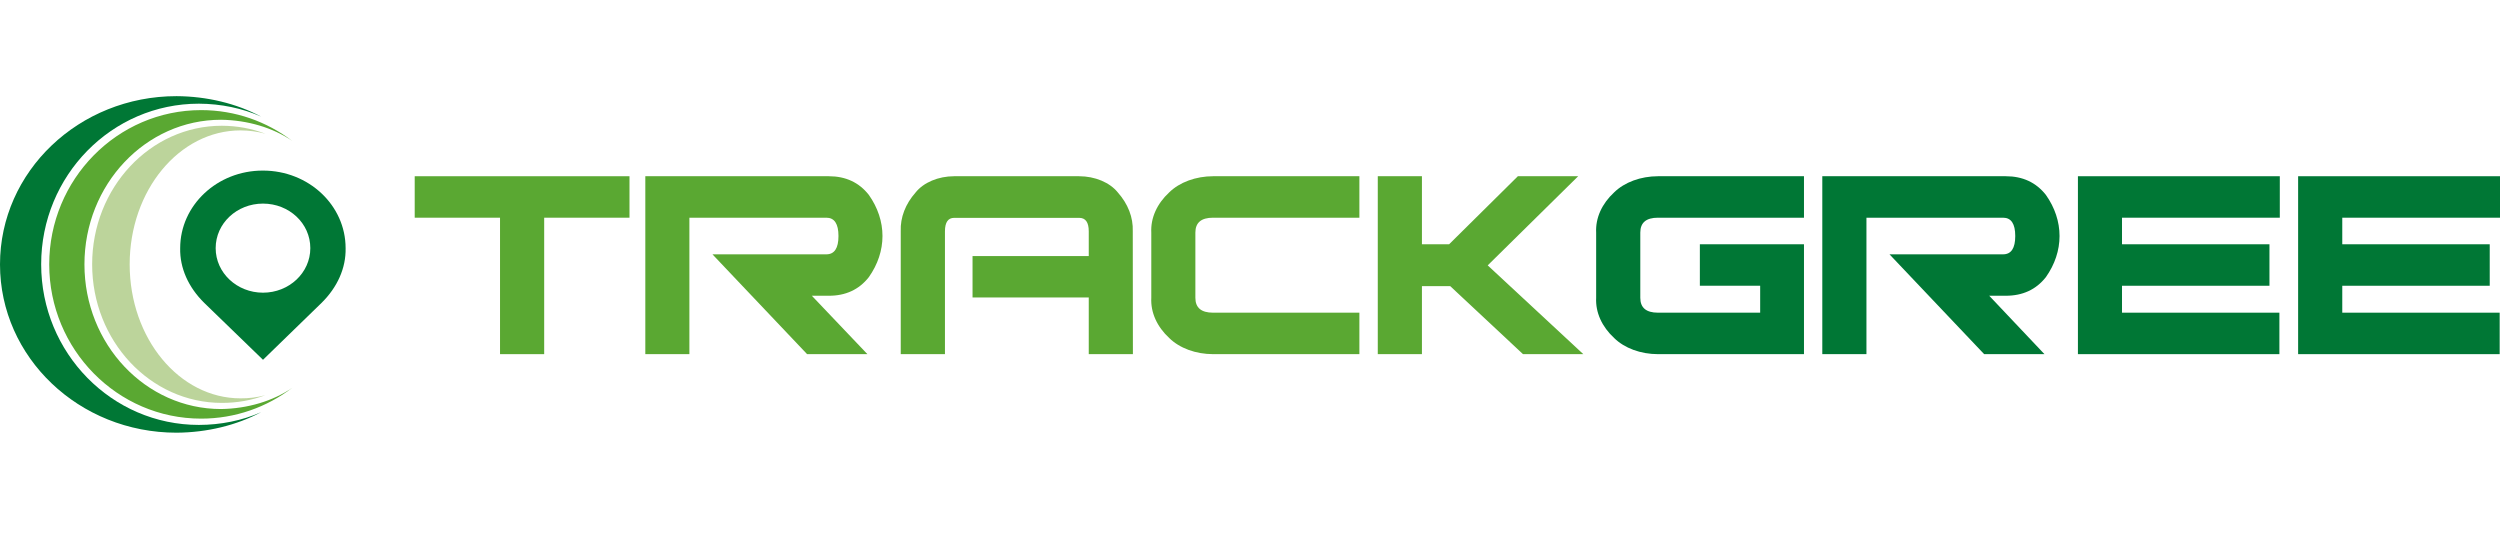 <svg width="100%" height="100%" viewBox="0 0 520 111" fill="none" xmlns="http://www.w3.org/2000/svg"  preserveAspectRatio="none">
<path fill-rule="evenodd" clip-rule="evenodd" d="M130.935 45.282H113.189V73.663H104.006V45.282H86.259V36.656H130.935V45.282Z" fill="#5AA832"/>
<path fill-rule="evenodd" clip-rule="evenodd" d="M180.421 73.663H167.877L148.19 52.9H171.885C173.558 52.9 174.402 51.634 174.402 49.091C174.402 46.549 173.558 45.282 171.885 45.282H143.394V73.663H134.226V36.656H172.391C175.907 36.656 178.682 37.95 180.716 40.537C182.583 43.181 183.557 46.114 183.557 49.091C183.557 52.068 182.583 55.001 180.716 57.646C178.682 60.233 175.907 61.523 172.391 61.516H168.861L180.421 73.663Z" fill="#5AA832"/>
<path fill-rule="evenodd" clip-rule="evenodd" d="M235.644 73.663H226.461V61.877H202.288V53.26H226.461V48.113C226.461 46.25 225.8 45.313 224.478 45.313H198.463C197.197 45.313 196.55 46.25 196.55 48.113V73.663H187.354V48.082C187.249 45.232 188.328 42.425 190.447 40.032C191.263 39.01 192.429 38.161 193.83 37.569C195.23 36.977 196.817 36.662 198.435 36.656H224.45C226.078 36.658 227.677 36.971 229.09 37.563C230.503 38.155 231.681 39.006 232.508 40.032C234.631 42.424 235.715 45.231 235.616 48.082L235.644 73.663Z" fill="#5AA832"/>
<path fill-rule="evenodd" clip-rule="evenodd" d="M282.753 73.663H252.308C250.54 73.662 248.798 73.359 247.218 72.778C245.639 72.198 244.266 71.355 243.21 70.318C240.641 67.943 239.314 64.975 239.469 61.949V48.371C239.314 45.344 240.641 42.376 243.21 40.002C244.268 38.966 245.641 38.125 247.22 37.544C248.799 36.964 250.541 36.66 252.308 36.656H282.753V45.282H252.308C249.861 45.282 248.638 46.312 248.638 48.371V61.949C248.638 64.007 249.861 65.037 252.308 65.037H282.753V73.663Z" fill="#5AA832"/>
<path fill-rule="evenodd" clip-rule="evenodd" d="M329.328 73.663H316.784L301.639 59.509H295.761V73.663H286.578V36.656H295.761V50.81H301.414L315.715 36.656H328.259L309.443 55.196L329.328 73.663Z" fill="#5AA832"/>
<path fill-rule="evenodd" clip-rule="evenodd" d="M375.228 73.663H344.853C343.085 73.663 341.342 73.36 339.762 72.779C338.183 72.198 336.81 71.356 335.754 70.318C333.181 67.944 331.85 64.977 332 61.949V48.371C331.85 45.343 333.181 42.375 335.754 40.002C336.812 38.965 338.185 38.124 339.764 37.543C341.344 36.962 343.086 36.659 344.853 36.656H375.228V45.282H344.853C342.406 45.282 341.182 46.312 341.182 48.371V61.949C341.182 64.007 342.406 65.037 344.853 65.037H366.115V59.437H353.571V50.81H375.228V73.663Z" fill="#007735"/>
<path fill-rule="evenodd" clip-rule="evenodd" d="M425.247 73.663H412.704L393.016 52.9H416.641C418.329 52.9 419.172 51.634 419.172 49.091C419.172 46.549 418.329 45.282 416.641 45.282H388.221V73.663H379.038V36.656H417.204C420.733 36.656 423.504 37.953 425.543 40.537C427.41 43.181 428.384 46.114 428.384 49.091C428.384 52.068 427.41 55.001 425.543 57.646C423.504 60.229 420.733 61.516 417.204 61.516H413.758L425.247 73.663Z" fill="#007735"/>
<path fill-rule="evenodd" clip-rule="evenodd" d="M474.199 45.282H441.377V50.81H472.047V59.437H441.377V65.037H474.115V73.663H432.208V36.656H474.199V45.282Z" fill="#007735"/>
<path fill-rule="evenodd" clip-rule="evenodd" d="M520 45.282H487.193V50.81H517.863V59.437H487.193V65.037H519.93V73.663H478.01V36.656H520V45.282Z" fill="#007735"/>
<path fill-rule="evenodd" clip-rule="evenodd" d="M54.703 35.482C64.195 35.482 71.887 42.688 71.887 51.623C71.974 55.728 70.204 59.738 66.853 63.029L54.703 74.837L42.511 63.029C39.159 59.738 37.389 55.728 37.477 51.623C37.477 42.709 45.169 35.482 54.647 35.482H54.703ZM54.703 42.349C49.261 42.349 44.859 46.466 44.859 51.613C44.859 56.76 49.289 60.878 54.703 60.878C60.117 60.878 64.547 56.76 64.547 51.613C64.547 46.466 60.159 42.349 54.703 42.349Z" fill="#007735"/>
<path fill-rule="evenodd" clip-rule="evenodd" d="M50.034 82.856C37.294 82.856 26.972 70.379 26.972 54.99C26.972 39.6 37.294 27.123 50.034 27.123C51.803 27.128 53.556 27.365 55.209 27.823C52.415 26.738 49.302 26.166 46.139 26.156C31.247 26.156 19.167 39.065 19.167 54.979C19.167 70.894 31.247 83.803 46.139 83.803C49.28 83.81 52.377 83.263 55.167 82.207C53.524 82.65 51.785 82.87 50.034 82.856Z" fill="#BCD49B"/>
<path fill-rule="evenodd" clip-rule="evenodd" d="M45.984 85.079C30.291 85.079 17.564 71.604 17.564 54.99C17.564 38.375 30.291 24.91 45.984 24.91C51.495 24.986 56.771 26.556 60.792 29.316C55.505 25.291 48.951 22.903 41.836 22.903C24.384 22.903 10.238 37.315 10.238 54.99C10.238 72.665 24.384 87.076 41.836 87.076C48.951 87.076 55.505 84.688 60.792 80.663C56.772 83.425 51.496 84.999 45.984 85.079Z" fill="#5AA832"/>
<path fill-rule="evenodd" clip-rule="evenodd" d="M41.372 88.384C23.245 88.384 8.564 73.416 8.564 54.969C8.564 36.522 23.245 21.565 41.372 21.565C45.944 21.582 50.423 22.515 54.323 24.262C49.209 21.526 43.051 20.035 36.717 20C16.439 20 0 35.657 0 55C0 74.343 16.439 90 36.717 90C43.052 89.962 49.211 88.467 54.323 85.728C50.417 87.46 45.938 88.378 41.372 88.384Z" fill="#007735"/>
</svg>
